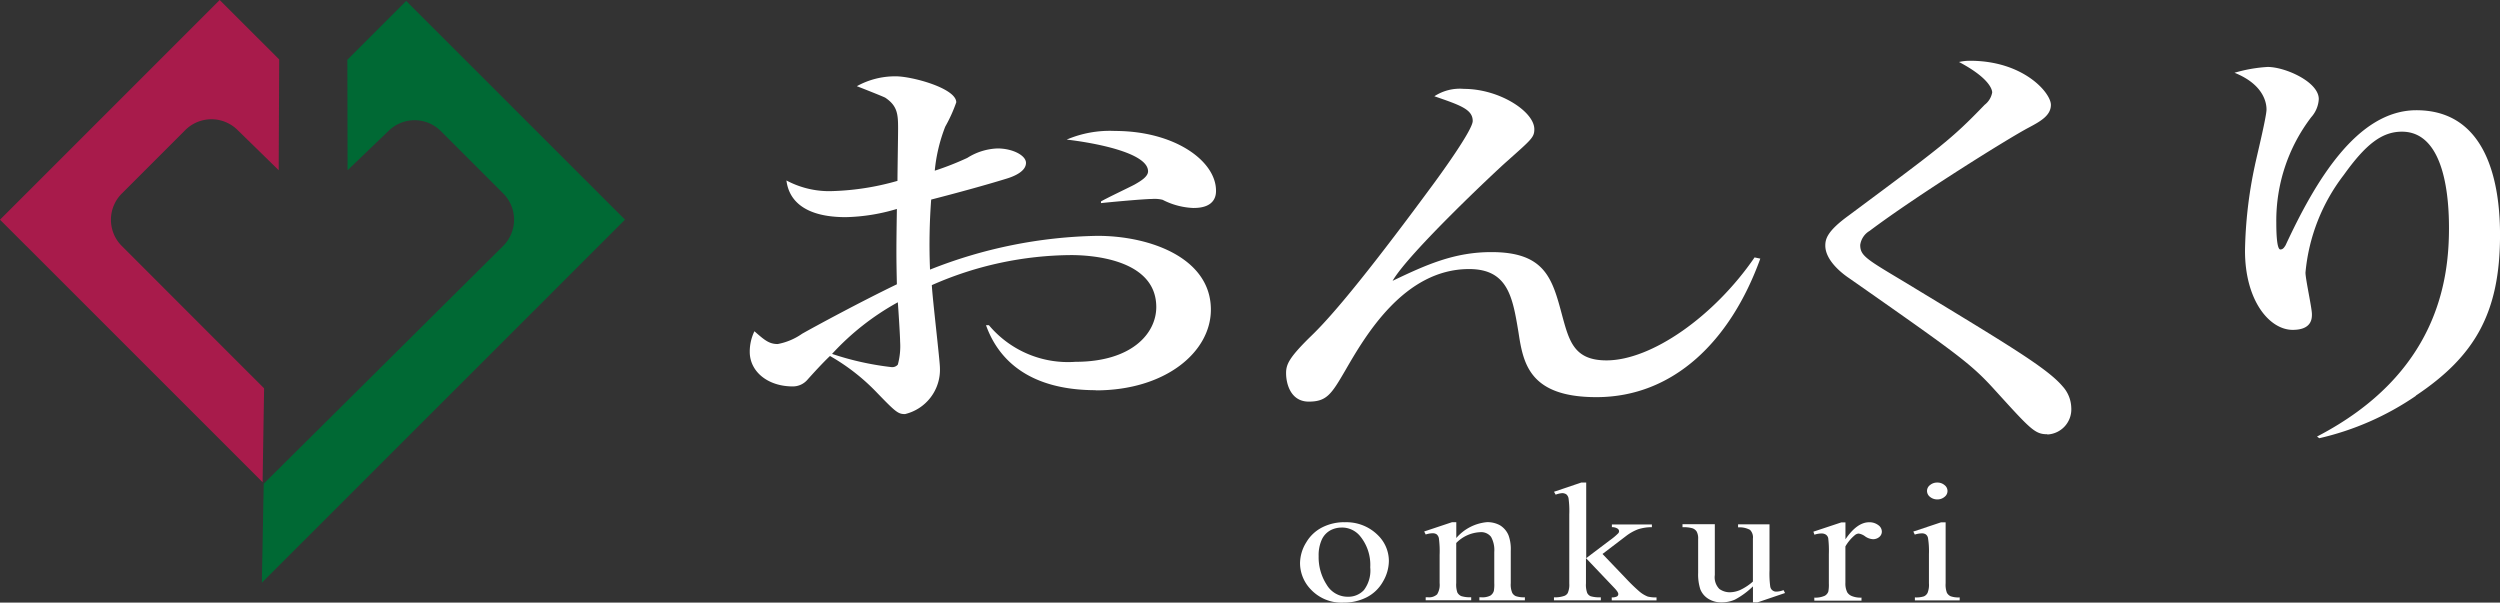 <svg id="レイヤー_1" data-name="レイヤー 1" xmlns="http://www.w3.org/2000/svg" width="165.382" height="39.863" viewBox="0 0 165.382 39.863">
  <rect x="0" y="0" width="165.382" height="39.863" fill="#333333" stroke="none"/>
  <g id="グループ_4" data-name="グループ 4">
    <g id="グループ_1" data-name="グループ 1" transform="translate(86.001 31.916)">
      <path id="パス_1" data-name="パス 1" d="M128.052,50.257a2.946,2.946,0,0,1,2.22.866,2.386,2.386,0,0,1,.715,1.7,2.746,2.746,0,0,1-.392,1.361,2.572,2.572,0,0,1-1.079,1.038,3.331,3.331,0,0,1-1.533.351,2.79,2.79,0,0,1-2.186-.9,2.514,2.514,0,0,1-.687-1.712,2.653,2.653,0,0,1,.412-1.375,2.576,2.576,0,0,1,1.093-1.01,3.231,3.231,0,0,1,1.437-.323Zm-.206.351a1.578,1.578,0,0,0-.708.172,1.336,1.336,0,0,0-.577.6,2.488,2.488,0,0,0-.22,1.114,3.351,3.351,0,0,0,.529,1.89,1.611,1.611,0,0,0,1.4.8,1.4,1.4,0,0,0,1.065-.44,2.143,2.143,0,0,0,.419-1.505,2.991,2.991,0,0,0-.7-2.1A1.549,1.549,0,0,0,127.846,50.607Z" transform="translate(-125.11 -47.624)" fill="#fff"/>
      <path id="パス_2" data-name="パス 2" d="M139.17,51.315a3.034,3.034,0,0,1,2.042-1.065,1.71,1.71,0,0,1,.859.206,1.4,1.4,0,0,1,.571.674,2.663,2.663,0,0,1,.144,1.01v2.145a1.4,1.4,0,0,0,.1.646.506.506,0,0,0,.234.213,1.655,1.655,0,0,0,.6.076v.2H140.71v-.2h.124a1.164,1.164,0,0,0,.6-.11.554.554,0,0,0,.234-.316,2.392,2.392,0,0,0,.027-.516V52.223a1.79,1.79,0,0,0-.213-1,.824.824,0,0,0-.729-.309,2.359,2.359,0,0,0-1.574.715v2.646a1.6,1.6,0,0,0,.076.632.558.558,0,0,0,.254.234,1.917,1.917,0,0,0,.66.076v.2h-3.011v-.2h.131a.781.781,0,0,0,.626-.192,1.2,1.2,0,0,0,.165-.742V52.422a6.588,6.588,0,0,0-.048-1.1.454.454,0,0,0-.151-.268.466.466,0,0,0-.275-.069,1.513,1.513,0,0,0-.447.082l-.1-.2,1.835-.612h.289v1.065Z" transform="translate(-128.846 -47.624)" fill="#fff"/>
      <path id="パス_3" data-name="パス 3" d="M151.681,46.437v5l1.547-1.169a4.276,4.276,0,0,0,.571-.474.216.216,0,0,0,.055-.131.211.211,0,0,0-.11-.186.669.669,0,0,0-.364-.089v-.179h2.646v.179a3,3,0,0,0-.907.137,3.074,3.074,0,0,0-.8.447l-1.56,1.189,1.56,1.629a11.387,11.387,0,0,0,.88.852,1.957,1.957,0,0,0,.557.337,2.162,2.162,0,0,0,.577.055v.2h-2.963v-.2a.737.737,0,0,0,.344-.062.179.179,0,0,0,.089-.165c0-.082-.089-.22-.268-.406l-1.87-1.966V53.1a1.591,1.591,0,0,0,.082.639.455.455,0,0,0,.234.22,2.136,2.136,0,0,0,.667.069v.2h-3.1v-.2a1.859,1.859,0,0,0,.7-.1.436.436,0,0,0,.213-.186,1.369,1.369,0,0,0,.1-.626V48.547a6.289,6.289,0,0,0-.048-1.065.454.454,0,0,0-.151-.268.489.489,0,0,0-.282-.076,1.491,1.491,0,0,0-.419.1l-.11-.192,1.808-.612h.309Z" transform="translate(-132.75 -46.43)" fill="#fff"/>
      <path id="パス_4" data-name="パス 4" d="M167.674,50.464V53.5a6.234,6.234,0,0,0,.048,1.065.394.394,0,0,0,.412.344,1.417,1.417,0,0,0,.467-.1l.1.192-1.822.619h-.3V54.561a5.212,5.212,0,0,1-1.2.88,2.2,2.2,0,0,1-.873.179,1.613,1.613,0,0,1-.887-.241,1.309,1.309,0,0,1-.522-.626,3.205,3.205,0,0,1-.144-1.086V51.426a.942.942,0,0,0-.1-.495.545.545,0,0,0-.275-.213,2.082,2.082,0,0,0-.66-.069v-.2h2.138v3.361a1.1,1.1,0,0,0,.3.921,1.179,1.179,0,0,0,.715.22,1.757,1.757,0,0,0,.646-.144,3.469,3.469,0,0,0,.859-.564V51.4a.7.7,0,0,0-.192-.577,1.461,1.461,0,0,0-.79-.165v-.2h2.076Z" transform="translate(-136.617 -47.687)" fill="#fff"/>
      <path id="パス_5" data-name="パス 5" d="M176.637,50.26v1.127c.509-.749,1.031-1.127,1.567-1.127a.961.961,0,0,1,.6.186.533.533,0,0,1,.241.426.462.462,0,0,1-.172.364.629.629,0,0,1-.412.144.985.985,0,0,1-.522-.186.958.958,0,0,0-.426-.186.423.423,0,0,0-.261.11,2.744,2.744,0,0,0-.619.742v2.406a1.3,1.3,0,0,0,.124.632.649.649,0,0,0,.309.247,1.544,1.544,0,0,0,.632.1v.2h-3.121v-.2a1.509,1.509,0,0,0,.694-.124.505.505,0,0,0,.234-.282,2.4,2.4,0,0,0,.034-.529V52.363a7,7,0,0,0-.041-1.045.385.385,0,0,0-.158-.241.529.529,0,0,0-.289-.076,1.561,1.561,0,0,0-.467.082l-.069-.2,1.842-.612h.282Z" transform="translate(-140.556 -47.627)" fill="#fff"/>
      <path id="パス_6" data-name="パス 6" d="M186.268,49.066V53.1a1.533,1.533,0,0,0,.082.626.544.544,0,0,0,.247.234,1.519,1.519,0,0,0,.6.076v.2h-2.963v-.2a1.653,1.653,0,0,0,.6-.069.5.5,0,0,0,.241-.234,1.448,1.448,0,0,0,.089-.632V51.169a5.525,5.525,0,0,0-.062-1.059.391.391,0,0,0-.144-.241.466.466,0,0,0-.275-.069,1.592,1.592,0,0,0-.454.082l-.1-.2,1.835-.612h.3Zm-.55-2.626a.712.712,0,0,1,.474.165.485.485,0,0,1,0,.784.712.712,0,0,1-.474.165.743.743,0,0,1-.481-.165.5.5,0,0,1-.2-.392.482.482,0,0,1,.2-.392A.718.718,0,0,1,185.718,46.44Z" transform="translate(-143.56 -46.433)" fill="#fff"/>
    </g>
    <g id="グループ_2" data-name="グループ 2" transform="translate(49.603 4.021)">
      <path id="パス_7" data-name="パス 7" d="M95.05,28.11c-4.193,0-6.386-1.828-7.266-4.3h.192A6.825,6.825,0,0,0,93.7,26.233c3.733,0,5.348-1.883,5.348-3.623,0-3.245-4.5-3.437-5.616-3.437A23.1,23.1,0,0,0,84.2,21.16c.041.873.536,5.011.536,5.479a3.015,3.015,0,0,1-2.31,3.052c-.461,0-.619-.137-1.883-1.444a13.644,13.644,0,0,0-3.08-2.4c-.461.433-1.114,1.148-1.5,1.581a1.273,1.273,0,0,1-.962.433c-1.657,0-2.846-.983-2.846-2.289a3.109,3.109,0,0,1,.309-1.361c.653.571.962.846,1.54.846a4.131,4.131,0,0,0,1.615-.681c.962-.543,3.843-2.1,6.269-3.272-.041-1.828-.041-2.344,0-4.984a12.568,12.568,0,0,1-3.382.543c-3.5,0-3.843-1.828-3.925-2.427a6.018,6.018,0,0,0,2.846.708,17.341,17.341,0,0,0,4.5-.681c0-.543.041-2.97.041-3.458,0-.955-.041-1.5-.846-2.042-.076-.055-1.732-.708-1.883-.763a5.225,5.225,0,0,1,2.578-.653c1.079,0,4,.791,4,1.719a9.783,9.783,0,0,1-.729,1.609,10.786,10.786,0,0,0-.694,2.915,19.493,19.493,0,0,0,2.152-.846,3.987,3.987,0,0,1,2-.626c1,0,1.883.461,1.883.955,0,.543-.729.873-1.272,1.038-1.306.406-3.306.955-5,1.389a40.151,40.151,0,0,0-.076,4.633A31.345,31.345,0,0,1,95.16,17.9c3.5,0,7.5,1.471,7.5,4.881,0,2.8-3,5.341-7.616,5.341ZM81.942,22.3A17.064,17.064,0,0,0,77.6,25.71a19.215,19.215,0,0,0,3.925.873.483.483,0,0,0,.426-.165,4.623,4.623,0,0,0,.151-1.526c0-.357-.117-2.179-.151-2.592Zm19.6-6.242a4.842,4.842,0,0,1-2.076-.543,2.205,2.205,0,0,0-.694-.055c-.536,0-2.921.22-3.382.275v-.11c.309-.192,1.925-.955,2.227-1.12.385-.22.887-.516.887-.873,0-1.251-3.65-1.9-5.382-2.1a7.284,7.284,0,0,1,3.19-.571c3.959,0,6.688,1.987,6.688,3.953,0,.22,0,1.141-1.464,1.141Z" transform="translate(-72.16 -6.319)" fill="#fff"/>
      <path id="パス_8" data-name="パス 8" d="M155.136,19.792c-1.959,5.424-5.726,9.156-10.84,9.156-4.461,0-4.846-2.262-5.156-4.3-.385-2.317-.694-4.173-3.265-4.173-4.31,0-6.881,4.441-8.187,6.7-.921,1.581-1.23,2.069-2.42,2.069s-1.5-1.169-1.5-1.883c0-.571.192-1.01,1.54-2.344.77-.736,2.536-2.482,7.96-9.837.694-.928,2.846-3.9,2.846-4.5,0-.763-.8-1.038-2.537-1.636a3.08,3.08,0,0,1,1.959-.488c2.344,0,4.654,1.5,4.654,2.667,0,.543-.192.681-1.842,2.152-.653.571-6.462,6.022-7.534,7.878,2.227-1.065,4.076-1.9,6.537-1.9,3.574,0,4.035,1.773,4.688,4.221.461,1.691.8,2.942,2.921,2.942,3,0,7.149-2.942,9.8-6.812l.385.082Z" transform="translate(-88.293 -6.697)" fill="#fff"/>
      <path id="パス_9" data-name="パス 9" d="M190.35,30.555c-.846,0-1.114-.33-3.616-3.08-1.5-1.636-2.5-2.344-9.5-7.245-.577-.385-1.574-1.224-1.574-2.152,0-.433.117-.955,1.54-1.987,6.152-4.578,6.764-5.011,9-7.328a1.318,1.318,0,0,0,.5-.818c0-.192-.192-.955-2.193-2.014a3.072,3.072,0,0,1,.729-.082c3.54,0,5.348,2.124,5.348,2.915,0,.708-.694,1.093-1.457,1.5-1.306.681-7.458,4.523-10.538,6.84a1.284,1.284,0,0,0-.619.928c0,.708.385.928,2.846,2.4,6.881,4.173,9.5,5.726,10.538,6.95a2.185,2.185,0,0,1,.577,1.416,1.663,1.663,0,0,1-1.574,1.773Z" transform="translate(-104.514 -5.85)" fill="#fff"/>
      <path id="パス_10" data-name="パス 10" d="M227.035,28.206a18.7,18.7,0,0,1-6.386,2.8l-.151-.11c7.994-4.145,8.73-10.38,8.73-13.789,0-1.856-.227-6.379-3.114-6.379-1.347,0-2.42.873-3.843,2.86a12.421,12.421,0,0,0-2.536,6.462c0,.433.426,2.344.426,2.75,0,.275,0,1.038-1.272,1.038-1.54,0-3.155-1.938-3.155-5.231a28.912,28.912,0,0,1,.653-5.644c.117-.571.77-3.217.77-3.705,0-.3-.076-1.609-2.117-2.427a9.7,9.7,0,0,1,2.193-.385c1.155,0,3.382.983,3.382,2.124a1.952,1.952,0,0,1-.5,1.2,11.278,11.278,0,0,0-2.31,6.977c0,.33,0,1.773.268,1.773.192,0,.268-.165.344-.275,1.959-4.221,4.729-8.936,8.654-8.936,5.073,0,5.534,5.671,5.534,8.256,0,5.176-1.691,8.036-5.575,10.627Z" transform="translate(-116.824 -6.038)" fill="#fff"/>
    </g>
    <g id="グループ_3" data-name="グループ 3">
      <path id="パス_11" data-name="パス 11" d="M17.481,25.7,8.056,16.271a2.452,2.452,0,0,1,0-3.465l4.2-4.2A2.452,2.452,0,0,1,15.7,8.586l2.736,2.674.034-7.328L14.532,0,0,14.532,17.371,31.9l.1-6.214Z" fill="#a81b4b"/>
      <path id="パス_12" data-name="パス 12" d="M25.324,32.027,25.2,38.578,49.225,14.56,34.748.09,30.857,3.981l.014,7.307,2.736-2.626a2.455,2.455,0,0,1,3.43.034l4.131,4.131a2.452,2.452,0,0,1,0,3.465L25.324,32.027Z" transform="translate(-7.878 -0.028)" fill="#006934"/>
    </g>
  </g>
</svg>
